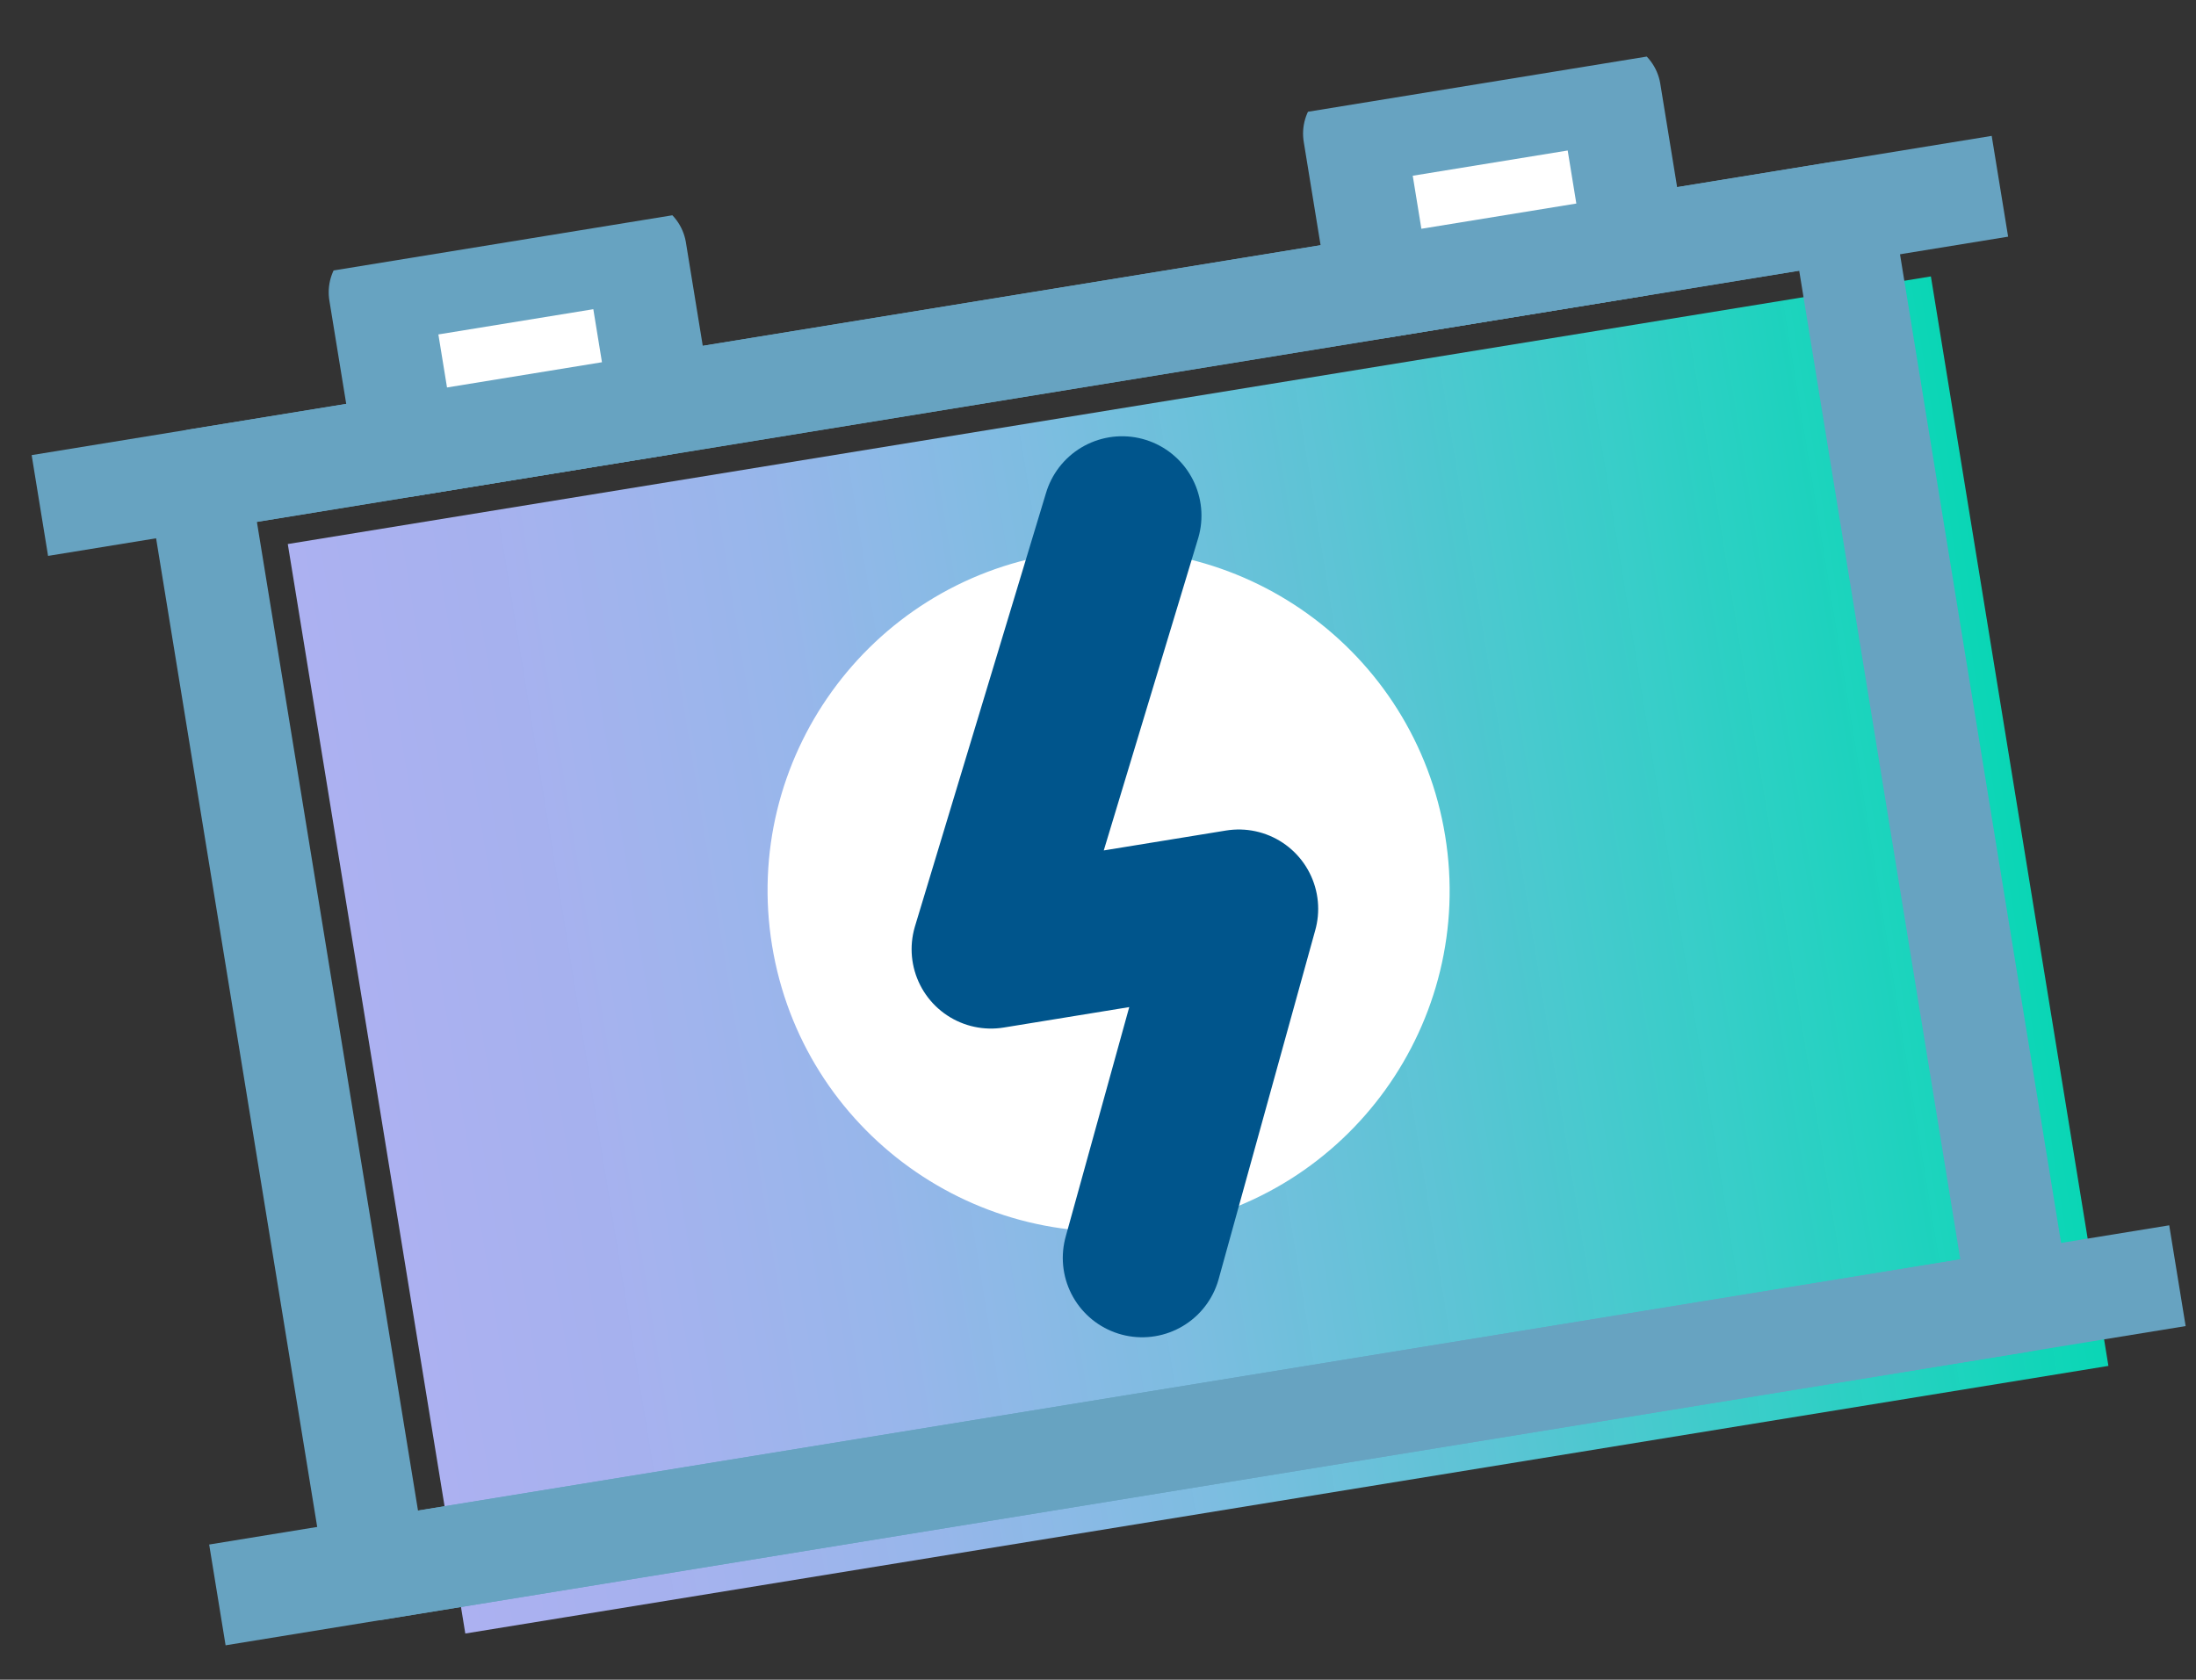 <svg width="166" height="127" viewBox="0 0 166 127" fill="none" xmlns="http://www.w3.org/2000/svg">
<rect x="0" y="0" width="166" height="127" fill="#333333" stroke="none"/>
<g clip-path="url(#clip0_216_2534)">
<path d="M145.96 20.9L21.754 41.134L35.173 123.509L159.379 103.275L145.96 20.9Z" fill="url(#paint0_linear_216_2534)"/>
<path d="M139.195 16.036L14.989 36.27L28.409 118.645L152.614 98.411L139.195 16.036Z" stroke="#67A3C1" stroke-width="7.72" stroke-linejoin="round"/>
<path d="M3.013 38.221L151.177 14.084" stroke="#67A3C1" stroke-width="7.72" stroke-linejoin="round"/>
<path d="M16.432 120.59L164.596 96.454" stroke="#67A3C1" stroke-width="7.72" stroke-linejoin="round"/>
<path d="M48.039 18.948L28.707 22.097L30.602 33.727L49.934 30.577L48.039 18.948Z" fill="white" stroke="#67A3C1" stroke-width="7.72" stroke-linejoin="round"/>
<path d="M121.694 6.949L102.361 10.098L104.256 21.728L123.588 18.578L121.694 6.949Z" fill="white" stroke="#67A3C1" stroke-width="7.72" stroke-linejoin="round"/>
<path d="M87.947 92.781C101.997 90.492 111.532 77.247 109.243 63.196C106.954 49.145 93.708 39.611 79.658 41.9C65.607 44.189 56.072 57.434 58.361 71.485C60.65 85.535 73.896 95.07 87.947 92.781Z" fill="white"/>
<path d="M84.821 38.985L74.91 71.769L93.644 68.717L86.338 95.11" stroke="#00558C" stroke-width="12" stroke-linecap="round" stroke-linejoin="round"/>
</g>
<defs>
<linearGradient id="paint0_linear_216_2534" x1="28.464" y1="82.322" x2="152.669" y2="62.088" gradientUnits="userSpaceOnUse">
<stop stop-color="#ACB1F1"/>
<stop offset="0.13" stop-color="#A7B3F0" stop-opacity="0.99"/>
<stop offset="0.29" stop-color="#99B9EE" stop-opacity="0.98"/>
<stop offset="0.45" stop-color="#82C4EA" stop-opacity="0.95"/>
<stop offset="0.62" stop-color="#61D2E5" stop-opacity="0.91"/>
<stop offset="0.8" stop-color="#37E5DE" stop-opacity="0.87"/>
<stop offset="0.98" stop-color="#05FCD6" stop-opacity="0.81"/>
<stop offset="1" stop-color="#00FFD6" stop-opacity="0.8"/>
</linearGradient>
<clipPath id="clip0_216_2534">
<rect width="150.117" height="103.32" fill="white" transform="translate(0.767 24.432) rotate(-9.253)"/>
</clipPath>
</defs>
</svg>
